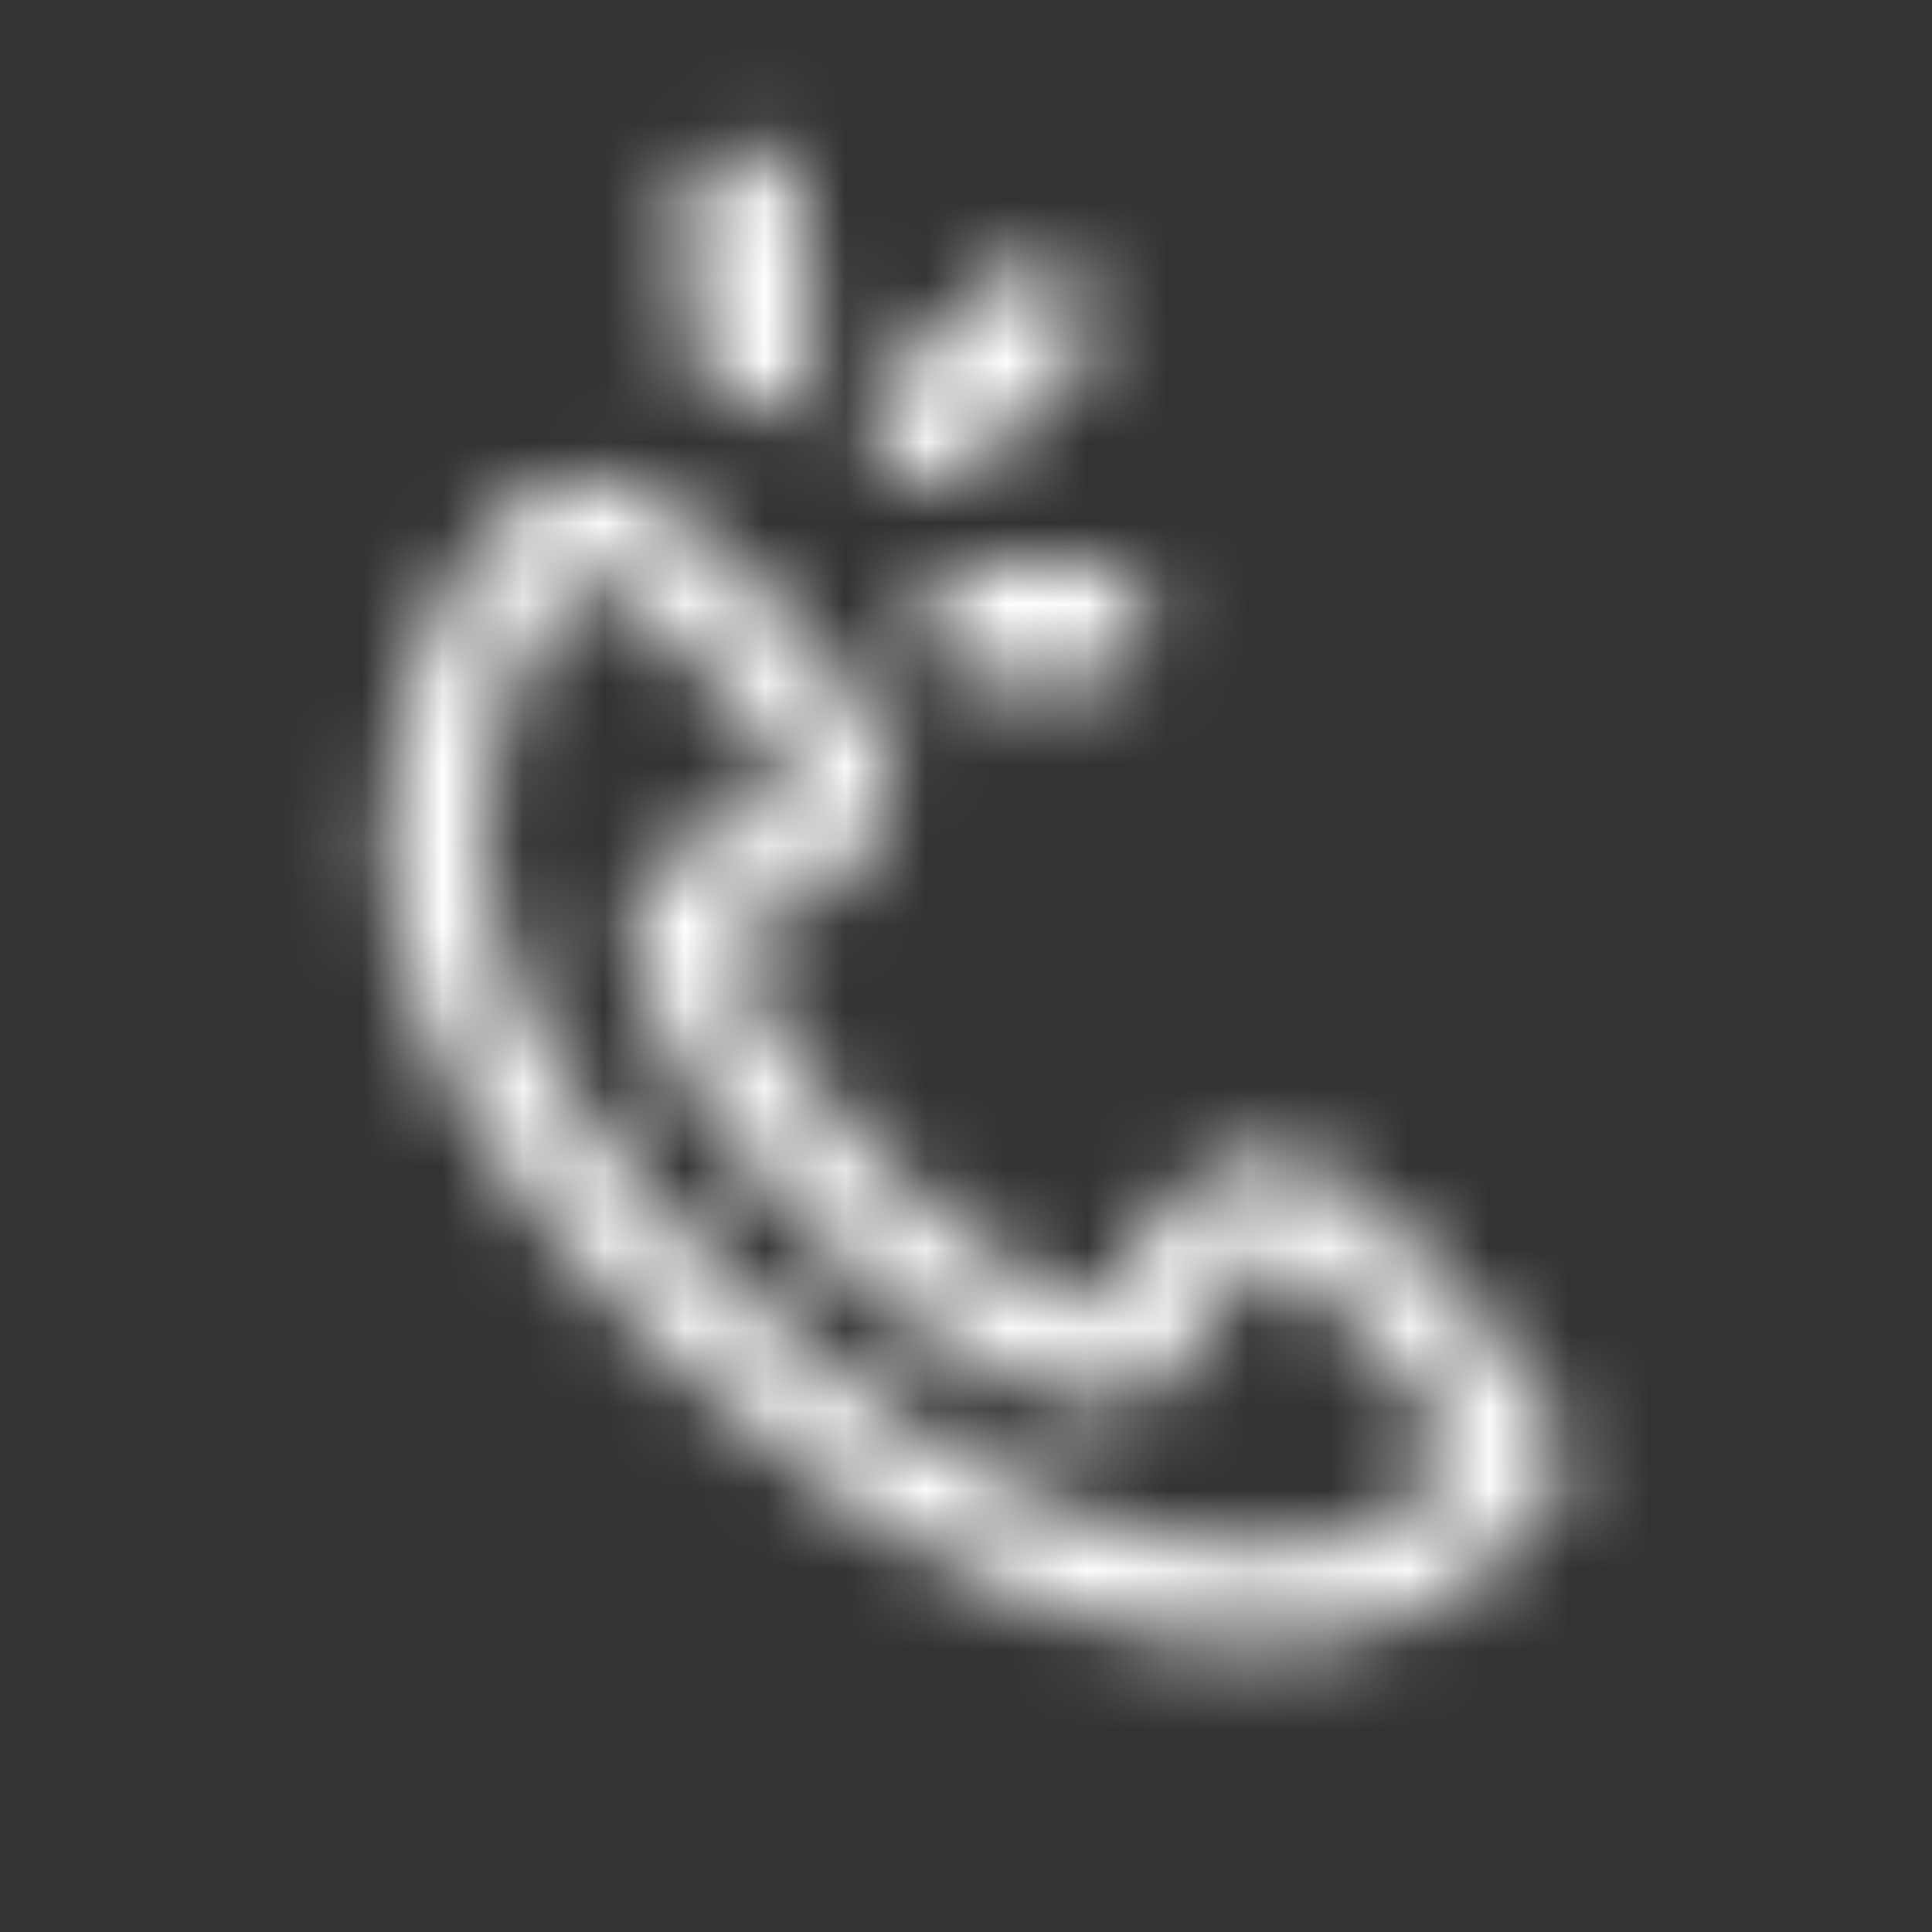 <svg width="24" height="24" viewBox="0 0 24 24" fill="none" xmlns="http://www.w3.org/2000/svg">
<rect x="0" y="0" width="24" height="24" fill="#333333" stroke="none"/>
<mask id="mask0_1727_10559" style="mask-type:alpha" maskUnits="userSpaceOnUse" x="4" y="1" width="16" height="20">
<path d="M10.143 4.389C10.113 3.717 10.041 3.051 9.945 2.385V2.361C9.892 2.166 9.763 2 9.588 1.9C9.412 1.8 9.204 1.774 9.009 1.827C8.816 1.889 8.654 2.024 8.558 2.203C8.461 2.382 8.438 2.591 8.493 2.787C8.568 3.318 8.616 3.853 8.637 4.389C8.637 5.367 10.185 5.367 10.143 4.389Z" fill="#EB5078"/>
<path d="M11.931 5.931C12.472 5.539 12.961 5.082 13.389 4.569C13.528 4.424 13.606 4.23 13.606 4.029C13.606 3.828 13.528 3.634 13.389 3.489C13.246 3.347 13.053 3.268 12.852 3.268C12.651 3.268 12.458 3.347 12.315 3.489C11.98 3.912 11.593 4.291 11.163 4.617C10.992 4.723 10.869 4.89 10.817 5.084C10.766 5.278 10.791 5.485 10.887 5.661C10.991 5.834 11.158 5.959 11.354 6.01C11.549 6.061 11.756 6.032 11.931 5.931Z" fill="#EB5078"/>
<path d="M13.527 8.493H12.183C11.981 8.493 11.787 8.413 11.644 8.27C11.501 8.127 11.421 7.933 11.421 7.731C11.421 7.529 11.501 7.335 11.644 7.192C11.787 7.049 11.981 6.969 12.183 6.969H13.527C13.729 6.969 13.923 7.049 14.066 7.192C14.209 7.335 14.289 7.529 14.289 7.731C14.289 7.933 14.209 8.127 14.066 8.27C13.923 8.413 13.729 8.493 13.527 8.493Z" fill="#EB5078"/>
<path fill-rule="evenodd" clip-rule="evenodd" d="M5.007 8.779C5.204 7.995 5.553 7.3 5.929 6.801C6.116 6.553 6.325 6.334 6.542 6.178C6.731 6.042 7.038 5.875 7.388 5.932C7.616 5.962 7.834 6.057 8.019 6.159C8.216 6.267 8.419 6.407 8.616 6.562C9.011 6.87 9.424 7.265 9.79 7.66C10.156 8.055 10.491 8.468 10.725 8.819C10.84 8.991 10.944 9.17 11.013 9.335C11.047 9.417 11.082 9.519 11.097 9.631C11.111 9.728 11.12 9.906 11.025 10.087C10.806 10.529 10.478 10.908 10.072 11.188C9.76 11.403 9.41 11.554 9.043 11.634C9.057 11.702 9.08 11.789 9.118 11.896C9.3 12.402 9.757 13.19 10.675 14.189C11.492 15.077 12.349 15.698 13.008 16.01C13.336 16.166 13.573 16.223 13.708 16.229C13.978 15.636 14.305 15.184 14.65 14.873C14.998 14.558 15.43 14.331 15.869 14.362L15.87 14.363C16.117 14.381 16.345 14.489 16.52 14.593C16.706 14.704 16.896 14.848 17.078 15.005C17.444 15.319 17.828 15.723 18.169 16.121C18.511 16.52 18.824 16.929 19.047 17.261C19.157 17.424 19.254 17.583 19.322 17.721C19.354 17.787 19.391 17.87 19.415 17.959C19.427 18.003 19.441 18.069 19.443 18.146C19.445 18.218 19.437 18.353 19.354 18.494C19.349 18.502 19.344 18.51 19.338 18.518C18.974 19.073 18.484 19.534 17.909 19.866C17.335 20.196 16.692 20.388 16.03 20.426C13.947 20.565 11.306 19.771 8.218 16.758C6.456 15.036 5.518 13.538 5.093 12.201C4.663 10.853 4.772 9.722 5.007 8.779ZM7.242 7.153C7.253 7.145 7.263 7.138 7.272 7.133C7.307 7.145 7.363 7.168 7.441 7.211C7.565 7.279 7.712 7.378 7.878 7.507C8.208 7.766 8.574 8.112 8.91 8.475C9.246 8.839 9.537 9.201 9.726 9.484C9.787 9.576 9.832 9.65 9.863 9.709C9.74 9.902 9.58 10.069 9.391 10.2C9.15 10.365 8.872 10.466 8.582 10.493C8.563 10.495 8.545 10.498 8.527 10.501C8.044 10.591 7.868 11.015 7.834 11.313C7.798 11.613 7.864 11.954 7.989 12.301C8.242 13.008 8.808 13.93 9.791 15.001C10.691 15.979 11.669 16.704 12.494 17.095C12.9 17.287 13.314 17.419 13.687 17.429C14.064 17.438 14.549 17.309 14.762 16.812C14.988 16.289 15.242 15.955 15.454 15.763C15.638 15.597 15.753 15.567 15.779 15.561C15.795 15.567 15.836 15.583 15.907 15.625C16.013 15.688 16.144 15.784 16.296 15.915C16.6 16.176 16.94 16.531 17.258 16.902C17.576 17.273 17.859 17.644 18.051 17.929C18.093 17.993 18.13 18.05 18.16 18.1C17.925 18.391 17.637 18.638 17.31 18.826C16.898 19.063 16.435 19.201 15.96 19.228L15.953 19.228C14.292 19.34 11.967 18.74 9.056 15.899C7.386 14.267 6.584 12.931 6.236 11.837C5.892 10.756 5.974 9.861 6.171 9.07C6.329 8.44 6.61 7.892 6.887 7.524C7.027 7.338 7.152 7.217 7.242 7.153ZM7.312 7.111C7.312 7.111 7.31 7.112 7.306 7.114C7.31 7.112 7.312 7.111 7.312 7.111Z" fill="#EB5078"/>
</mask>
<g mask="url(#mask0_1727_10559)">
<rect width="24" height="24" fill="white"/>
</g>
</svg>
